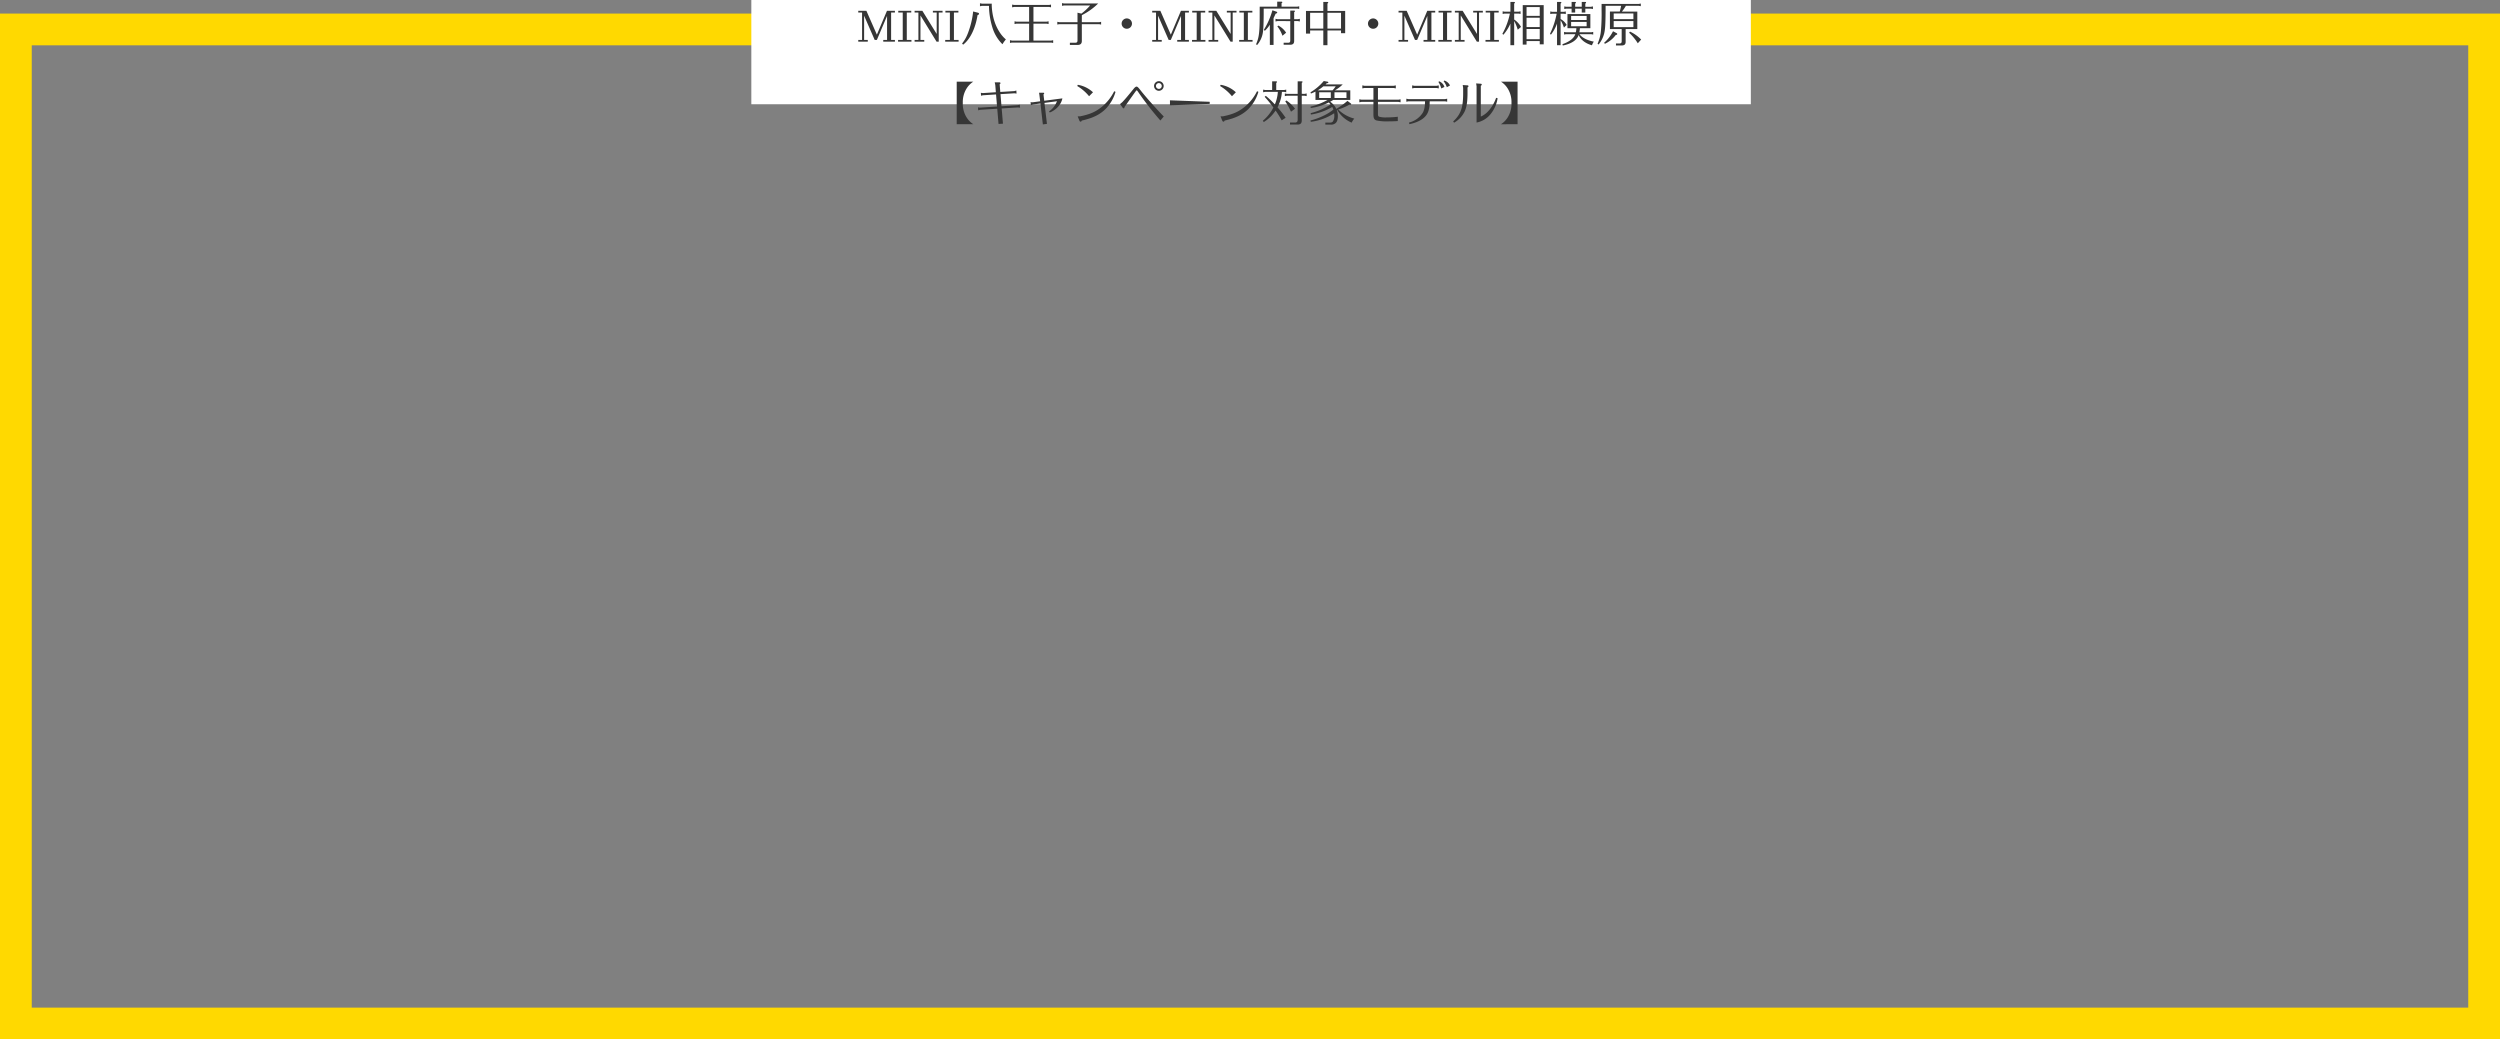 <svg xmlns="http://www.w3.org/2000/svg" width="1260" height="523.842" viewBox="0 0 1260 523.842">
  <rect x="0" y="0" width="1260" height="523.842" fill="#808080" stroke="none"/>
  <g id="グループ_379" data-name="グループ 379" transform="translate(-457 -1409)">
    <g id="枠線" transform="translate(331.238 197.693)">
      <g id="枠線-2" data-name="枠線" transform="translate(125.762 1218.149)" fill="none" stroke="#ffd900" stroke-width="16">
        <rect width="1260" height="517" stroke="none"/>
        <rect x="8" y="8" width="1244" height="501" fill="none"/>
      </g>
      <rect id="長方形_97" data-name="長方形 97" width="503.753" height="52.539" transform="translate(504.434 1211.307)" fill="#fff"/>
    </g>
    <path id="パス_30916" data-name="パス 30916" d="M-197.436-.864h1.92V-14.688h-1.92v-.864h4.1l5.28,12.024,5.088-12.024h4.008v.864h-1.92V-.864h1.92V0h-5.88V-.864h1.92v-12.12l-5.136,12.1h-1.1l-5.328-12.192V-.864h1.848V0h-4.8Zm26.808,0V0h-6.744V-.864h2.352V-14.688h-2.256v-.864h6.552v.864h-2.256V-.864Zm1.584,0h1.92V-14.688h-1.92v-.864h3.912l7.224,11.664v-10.8h-1.92v-.864h4.872v.864h-1.92V0h-1.1l-8.112-13.224V-.864h1.92V0h-4.872Zm22.176,0V0h-6.744V-.864h2.352V-14.688h-2.256v-.864h6.552v.864h-2.256V-.864Zm11.736-17.184h3.576A38.264,38.264,0,0,0-129.876-7.3,20.008,20.008,0,0,0-124.764,1.3a17.386,17.386,0,0,1,1.728-2.424,16.381,16.381,0,0,1-2.808-3.12,23.572,23.572,0,0,1-3.288-7.1,30.192,30.192,0,0,1-1.032-7.008c0-.168,0-.456.024-.816h-4.992l-.96-.192v1.512Zm-9.456,19.56c3.528-2.688,6.192-8.136,7.272-14.9.528-.168.744-.384.744-.672s-.192-.456-.672-.576l-2.3-.576A40.408,40.408,0,0,1-141.2-7.1c-1.2,3.864-2.16,5.832-3.912,8.04ZM-109.14-17.5h7.92l.936.192V-18.7l-.936.192h-17.712l-.96-.192V-17.3l.96-.192h7.608v7.416h-6.384l-.96-.192V-8.88l.96-.192h6.384v8.52h-8.688l-.96-.192V.648l.96-.192h19.848l.96.192V-.744l-.96.192h-8.976v-8.52h6.672l.96.192v-1.392l-.96.192h-6.672Zm24.384,4.152a32.721,32.721,0,0,0,8.232-5.9H-93.78l-.96-.192v1.392l.96-.192h13.2a27.612,27.612,0,0,1-4.392,4.1l-1.968-.456v4.776h-9.216l-.96-.192v1.392l.96-.192h9.216V-.6c0,.792-.336,1.128-1.1,1.128H-90.78V1.656h3.816c1.536,0,2.232-.648,2.208-2.136V-8.808H-76l.96.192v-1.392l-.96.192h-8.76Zm22.7,1.632a2.607,2.607,0,0,0-2.64,2.592A2.607,2.607,0,0,0-62.076-6.5,2.617,2.617,0,0,0-59.484-9.12,2.623,2.623,0,0,0-62.052-11.712ZM-49.284-.864h1.92V-14.688h-1.92v-.864h4.1L-39.9-3.528l5.088-12.024H-30.8v.864h-1.92V-.864h1.92V0h-5.88V-.864h1.92v-12.12L-39.9-.888H-41L-46.332-13.08V-.864h1.848V0h-4.8Zm26.808,0V0H-29.22V-.864h2.352V-14.688h-2.256v-.864h6.552v.864h-2.256V-.864Zm1.584,0h1.92V-14.688h-1.92v-.864h3.912L-9.756-3.888v-10.8h-1.92v-.864H-6.8v.864h-1.92V0h-1.1L-17.94-13.224V-.864h1.92V0h-4.872Zm22.176,0V0H-5.46V-.864h2.352V-14.688H-5.364v-.864H1.188v.864H-1.068V-.864Zm19.008-9.5V-.552c-.024.816-.288,1.08-1.08,1.1H16.956V1.56h3.192c1.488,0,2.112-.576,2.112-1.968v-9.96h1.9l.96.192V-11.52l-.96.192h-1.9V-14.88c.288-.216.384-.312.384-.48,0-.216-.168-.312-.528-.312H20.292v4.344h-6.5l-.936-.192v1.344l.936-.192ZM13.716-17.64H4.884v4.08c0,8.928-.336,11.544-1.848,14.9l.552.336A12.466,12.466,0,0,0,6.324-3.768c.384-1.56.528-4.32.576-9.792v-3.12H23.844l.96.192v-1.344l-.96.192H15.9v-1.728c.288-.216.384-.312.384-.48,0-.216-.168-.312-.5-.312H13.716ZM10,1.656h1.872V-11.856c.36-.72.576-1.224,1.056-2.256.624-.192.792-.312.792-.576,0-.216-.144-.36-.408-.432l-2.016-.7a38.545,38.545,0,0,1-4.32,9.864l.5.48A15.95,15.95,0,0,0,10-8.544ZM13.788-7.68a15.7,15.7,0,0,1,2.568,4.7L18.2-4.512a10.173,10.173,0,0,0-3.936-3.6ZM39.036-15.5v-3.72c.312-.216.384-.312.384-.48,0-.216-.168-.312-.5-.312H36.948V-15.5H28.212V-4.08H30.3V-5.64h6.648V1.776h2.088V-5.64h6.84v1.368h2.088V-15.5Zm0,.96h6.84V-6.6h-6.84ZM36.948-6.6H30.3v-7.944h6.648ZM62.1-11.712A2.607,2.607,0,0,0,59.46-9.12,2.607,2.607,0,0,0,62.076-6.5,2.617,2.617,0,0,0,64.668-9.12,2.623,2.623,0,0,0,62.1-11.712ZM74.868-.864h1.92V-14.688h-1.92v-.864h4.1l5.28,12.024L89.34-15.552h4.008v.864h-1.92V-.864h1.92V0h-5.88V-.864h1.92v-12.12L84.252-.888h-1.1L77.82-13.08V-.864h1.848V0h-4.8Zm26.808,0V0H94.932V-.864h2.352V-14.688H95.028v-.864h6.552v.864H99.324V-.864Zm1.584,0h1.92V-14.688h-1.92v-.864h3.912L114.4-3.888v-10.8h-1.92v-.864h4.872v.864h-1.92V0h-1.1l-8.112-13.224V-.864h1.92V0H103.26Zm22.176,0V0h-6.744V-.864h2.352V-14.688h-2.256v-.864h6.552v.864h-2.256V-.864Zm5.808,2.64h1.9V-10.416a21.017,21.017,0,0,1,1.8,4.392L136.6-7.44a11.4,11.4,0,0,0-3.456-3.72v-3H135.4l.96.192v-1.344l-.96.192H133.14v-4.1c.312-.216.384-.312.384-.48,0-.216-.168-.312-.5-.312h-1.776v4.9h-2.952l-.96-.192v1.344l.96-.192h2.688a35.994,35.994,0,0,1-3.792,10.224l.528.432A22.257,22.257,0,0,0,131.244-9.1Zm16.776-.432V-18.408H137.46v19.9h1.92V-.288h6.648V1.344Zm-1.992-14.352H139.38v-4.44h6.648Zm0,.96v4.7H139.38v-4.7Zm0,5.664v5.136H139.38V-6.384ZM172.02-3.768l.96.192V-4.92l-.96.192H166c.168-.984.192-1.224.288-2.064h5.256V-13.92H160v7.128h4.488a10.112,10.112,0,0,1-.264,2.064h-4.992l-.936-.192v1.344l.936-.192h4.728c-.744,2.088-2.928,3.792-6.5,5.04l.192.672c4.344-.864,7.128-2.712,7.992-5.3,1.1,2.472,3.408,4.248,6.7,5.184a7.862,7.862,0,0,1,.936-1.848c-3.288-.6-6.024-2.04-7.224-3.744ZM161.844-7.752V-9.96h7.824v2.208Zm0-3.168v-2.04h7.824v2.04Zm-7.1,12.7h1.8v-12.6a16.871,16.871,0,0,1,1.68,3.72l1.368-1.344A7.563,7.563,0,0,0,156.54-11.4v-2.688h1.68l.936.192V-15.24l-.936.192h-1.68v-4.176c.312-.216.384-.312.384-.48,0-.216-.168-.312-.5-.312h-1.68v4.968h-2.448l-.96-.192V-13.9l.96-.192h2.256a40.3,40.3,0,0,1-3.36,10.152l.48.408A20.479,20.479,0,0,0,154.74-9.12Zm7.344-18.408v1.944h1.8v-1.944H167.2v1.944H169v-1.944h2.88l.96.192v-1.344l-.96.192H169V-19.2c.312-.24.384-.336.384-.48,0-.24-.144-.336-.5-.336H167.2v2.424h-3.312V-19.2c.312-.24.384-.336.384-.48,0-.24-.144-.336-.5-.336h-1.68v2.424h-2.736l-.96-.192v1.344l.96-.192ZM189.324-6.36h5.88v-8.808h-7.752a21.2,21.2,0,0,0,1.992-2.9H196l.96.192v-1.344l-.96.192H177.2v3.192a100.413,100.413,0,0,1-.336,10.464,21.144,21.144,0,0,1-1.68,6.408l.5.408A14.379,14.379,0,0,0,178.5-4.128c.5-1.992.672-4.608.72-11.712v-2.232h7.824a24.942,24.942,0,0,1-.7,2.9H181.4V-6.36h5.928V-.192c0,.768-.336,1.1-1.08,1.1h-1.8V1.92h2.856c1.416,0,2.04-.576,2.016-1.9ZM183.3-14.208h9.936v2.856H183.3Zm9.936,6.888H183.3v-3.072h9.936ZM178.86,1.08a14.407,14.407,0,0,0,5.448-4.416c.5-.072.792-.288.792-.528a.58.58,0,0,0-.336-.432l-1.8-.96A18.791,18.791,0,0,1,178.476.552Zm12.216-5.568a24.831,24.831,0,0,1,4.368,5.3l1.7-1.872a18.936,18.936,0,0,0-5.616-4.008Zm-338.892,46.1h8.376a11.143,11.143,0,0,1-3.384-3.432,12.823,12.823,0,0,1-1.92-7.3,12.823,12.823,0,0,1,1.92-7.3,10.879,10.879,0,0,1,3.384-3.432h-8.376Zm21.96-16.272-.312-3.84c.288-.24.408-.384.408-.576,0-.264-.216-.432-.552-.432h-2.352l.288,1.344.288,3.648-6.6.432-.96-.144.1,1.488.936-.24,6.624-.432.5,6.1-8.64.552-.96-.12.1,1.488.936-.264,8.664-.552.648,7.68,2.232-.144-.648-7.68,8.184-.5,1.08.12-.12-1.512-1.032.264-8.208.528-.5-6.1,7.008-.432,1.08.144-.1-1.536-1.056.288Zm22.272,5.52,6.288-.84a10.869,10.869,0,0,1-3.984,5.136l.36.552c3.288-1.3,5.832-4.152,6.36-7.128l-9.144,1.2-.384-3.192c.264-.216.36-.36.36-.5a.367.367,0,0,0-.408-.36h-2.184l.192,1.224.36,3.1-3.792.5-1.056-.048.192,1.488,1.008-.336,3.792-.5L-104.4,41.7l2.064-.264Zm35.136-5.88a23.823,23.823,0,0,1-6.12,7.776c-3.192,2.592-5.928,3.816-11.016,4.872l-1.272.024.864,2.136c.144.336.36.528.6.528.264,0,.456-.168.624-.552,5.424-1.224,8.832-2.856,11.784-5.64a20.229,20.229,0,0,0,5.208-8.832ZM-87.072,22.36A22.562,22.562,0,0,1-81.1,27.5l1.968-1.992a14.811,14.811,0,0,0-7.656-3.768ZM-43.464,37.7C-46.752,34.384-52.44,28-55.2,24.472c-1.1-1.416-1.536-1.824-1.968-1.824-.408,0-.96.432-1.608,1.272-2.88,3.552-3.936,4.8-5.544,6.528l-1.2,1.008,1.344,1.824c.168.24.312.336.48.336.288,0,.432-.216.456-.672,2.208-3.168,4.968-7.056,5.592-7.872.264-.36.456-.552.552-.552s.288.168.48.456a153.017,153.017,0,0,0,11.448,14.76Zm-2.424-17.784a2.439,2.439,0,0,0-2.472,2.4,2.438,2.438,0,0,0,2.424,2.448,2.433,2.433,0,0,0,2.424-2.424A2.423,2.423,0,0,0-45.888,19.912Zm-.072.96a1.475,1.475,0,0,1,1.488,1.464A1.455,1.455,0,0,1-45.936,23.8,1.47,1.47,0,0,1-47.4,22.336,1.481,1.481,0,0,1-45.96,20.872ZM-20.3,30.3l-20.04-.744v2.52l20.04-.72ZM3.552,24.976a23.823,23.823,0,0,1-6.12,7.776C-5.76,35.344-8.5,36.568-13.584,37.624l-1.272.024.864,2.136c.144.336.36.528.6.528.264,0,.456-.168.624-.552C-7.344,38.536-3.936,36.9-.984,34.12a20.229,20.229,0,0,0,5.208-8.832ZM-15.072,22.36A22.562,22.562,0,0,1-9.1,27.5L-7.128,25.5a14.811,14.811,0,0,0-7.656-3.768ZM17.3,25.312l.96.192V24.16l-.96.192h-4.08V20.776c.312-.216.384-.312.384-.48,0-.216-.168-.312-.5-.312H11.16v4.368H7.584l-.96-.192V25.5l.96-.192H14.04a19.78,19.78,0,0,1-1.512,6.336A45.841,45.841,0,0,0,7.968,27.3l-.576.5a61.443,61.443,0,0,1,4.344,5.328l.048.072a21.692,21.692,0,0,1-5.3,6.648l.456.672a19.084,19.084,0,0,0,5.952-5.808,50.161,50.161,0,0,1,3.072,4.944l1.992-1.3a47.978,47.978,0,0,0-4.1-5.256,19.208,19.208,0,0,0,2.232-7.8Zm6.72.984h-5.5l-.96-.192v1.344l.96-.192h5.5v12.1c0,.984-.432,1.416-1.416,1.416H20.16v1.008H23.9c1.536,0,2.208-.624,2.184-2.136V27.256H27.6l.96.192V26.1l-.96.192H26.088v-5.52c.312-.216.384-.312.384-.48,0-.216-.168-.312-.5-.312H24.024Zm-6.24,3.792a36.756,36.756,0,0,1,2.88,5.208l2.04-1.464a16.743,16.743,0,0,0-4.392-4.2ZM43.512,33.88a9.657,9.657,0,0,0-3.1-3.624,11.286,11.286,0,0,0,1.2-.672L42,29.368h8.544V24.544h-7.8a18.034,18.034,0,0,0,3.984-3H38.064l.1-.1.456-.456c.72-.12.864-.192.864-.456,0-.168-.168-.312-.384-.36l-1.92-.336a26.829,26.829,0,0,1-6.7,5.688l.24.624c.936-.36,1.536-.624,2.28-.984v4.2h6.1A35.473,35.473,0,0,1,30.5,32.776l.144.648A28.672,28.672,0,0,0,39.72,30.64a13.031,13.031,0,0,1,.888.984,31.635,31.635,0,0,1-10.032,4.392l.12.72A29.686,29.686,0,0,0,41.448,32.9a6.451,6.451,0,0,1,.576,1.344l-.072.048a24.9,24.9,0,0,1-4.872,3.024,33.232,33.232,0,0,1-6.6,2.4l.168.672a27.631,27.631,0,0,0,11.76-4.3,7.549,7.549,0,0,1,.072,1.056,5.147,5.147,0,0,1-.72,3.1c-.408.432-.744.552-1.656.552H37.968V41.8h2.64a3.319,3.319,0,0,0,2.472-.7c.792-.648,1.2-1.872,1.2-3.6a8.429,8.429,0,0,0-.552-3.072l.192-.048.168.24a15.335,15.335,0,0,0,7.152,6.192,9.581,9.581,0,0,1,1.32-2.04,17.806,17.806,0,0,1-8.088-4.584,27.6,27.6,0,0,0,5.568-2.424,2.378,2.378,0,0,0,.456.072c.312,0,.528-.168.528-.384,0-.12-.072-.216-.288-.384L49.1,29.848a36.109,36.109,0,0,1-5.568,4.008ZM43.224,22.5a19.6,19.6,0,0,1-1.632,2.04H34.1a19.825,19.825,0,0,0,2.88-2.04Zm-2.5,3v2.9H34.872V25.5Zm1.848,0h6.048v2.9H42.576Zm19.632,4.848v6.216c0,2.04.336,2.736,1.536,3.144a25.773,25.773,0,0,0,6.312.456c1.608,0,2.808-.048,4.44-.144V37.84a46.876,46.876,0,0,1-5.616.336,12.408,12.408,0,0,1-3.792-.36c-.48-.216-.6-.5-.6-1.464v-6h10.32l1.08.216V29.032l-1.08.216H64.488v-5.9h7.944l1.056.216V22.024l-1.056.216H57.672l-1.056-.216V23.56l1.056-.216h4.536v5.9H56.184l-1.08-.216v1.536l1.08-.216Zm36.12-.288,1.056.216V28.744l-1.056.216H79.848l-1.056-.216V30.28l1.056-.216h8.376c-.048,2.688-.408,4.512-1.152,5.76a11.383,11.383,0,0,1-6.936,4.944l.192.816c3.576-.72,6.48-2.16,8.04-3.936,1.512-1.656,2.208-4.032,2.208-7.584ZM94.08,22.24h-11.3l-1.056-.216V23.56l1.056-.216h11.3l1.056.216V22.024Zm6.72-.144a4.739,4.739,0,0,0-2.832-2.5l-.384.336a9.646,9.646,0,0,1,1.608,3.024Zm-5.856-1.8a10.746,10.746,0,0,1,1.464,3.288l1.584-.768a4.58,4.58,0,0,0-2.616-2.832Zm19.248,20.472a11.89,11.89,0,0,0,7.128-4.344,16.8,16.8,0,0,0,3.48-7.9l-.744-.24c-1.584,4.512-4.584,8.184-7.728,9.456V22.24c.36-.24.48-.408.48-.624a.449.449,0,0,0-.456-.408l-2.376-.168.216,1.44Zm-11.352.072a13.167,13.167,0,0,0,5.376-5.712c.984-2.136,1.416-4.944,1.416-9.36V23.056c.36-.24.48-.408.48-.624a.432.432,0,0,0-.456-.408l-2.448-.168.216,1.44v2.688c0,7.3-1.152,10.584-5.016,14.232Zm32.016.768V20.152H126.48a10.879,10.879,0,0,1,3.384,3.432,12.823,12.823,0,0,1,1.92,7.3,12.823,12.823,0,0,1-1.92,7.3,10.879,10.879,0,0,1-3.384,3.432Z" transform="translate(1087 1430)" fill="#363636" stroke="rgba(0,0,0,0)" stroke-width="1"/>
  </g>
</svg>
